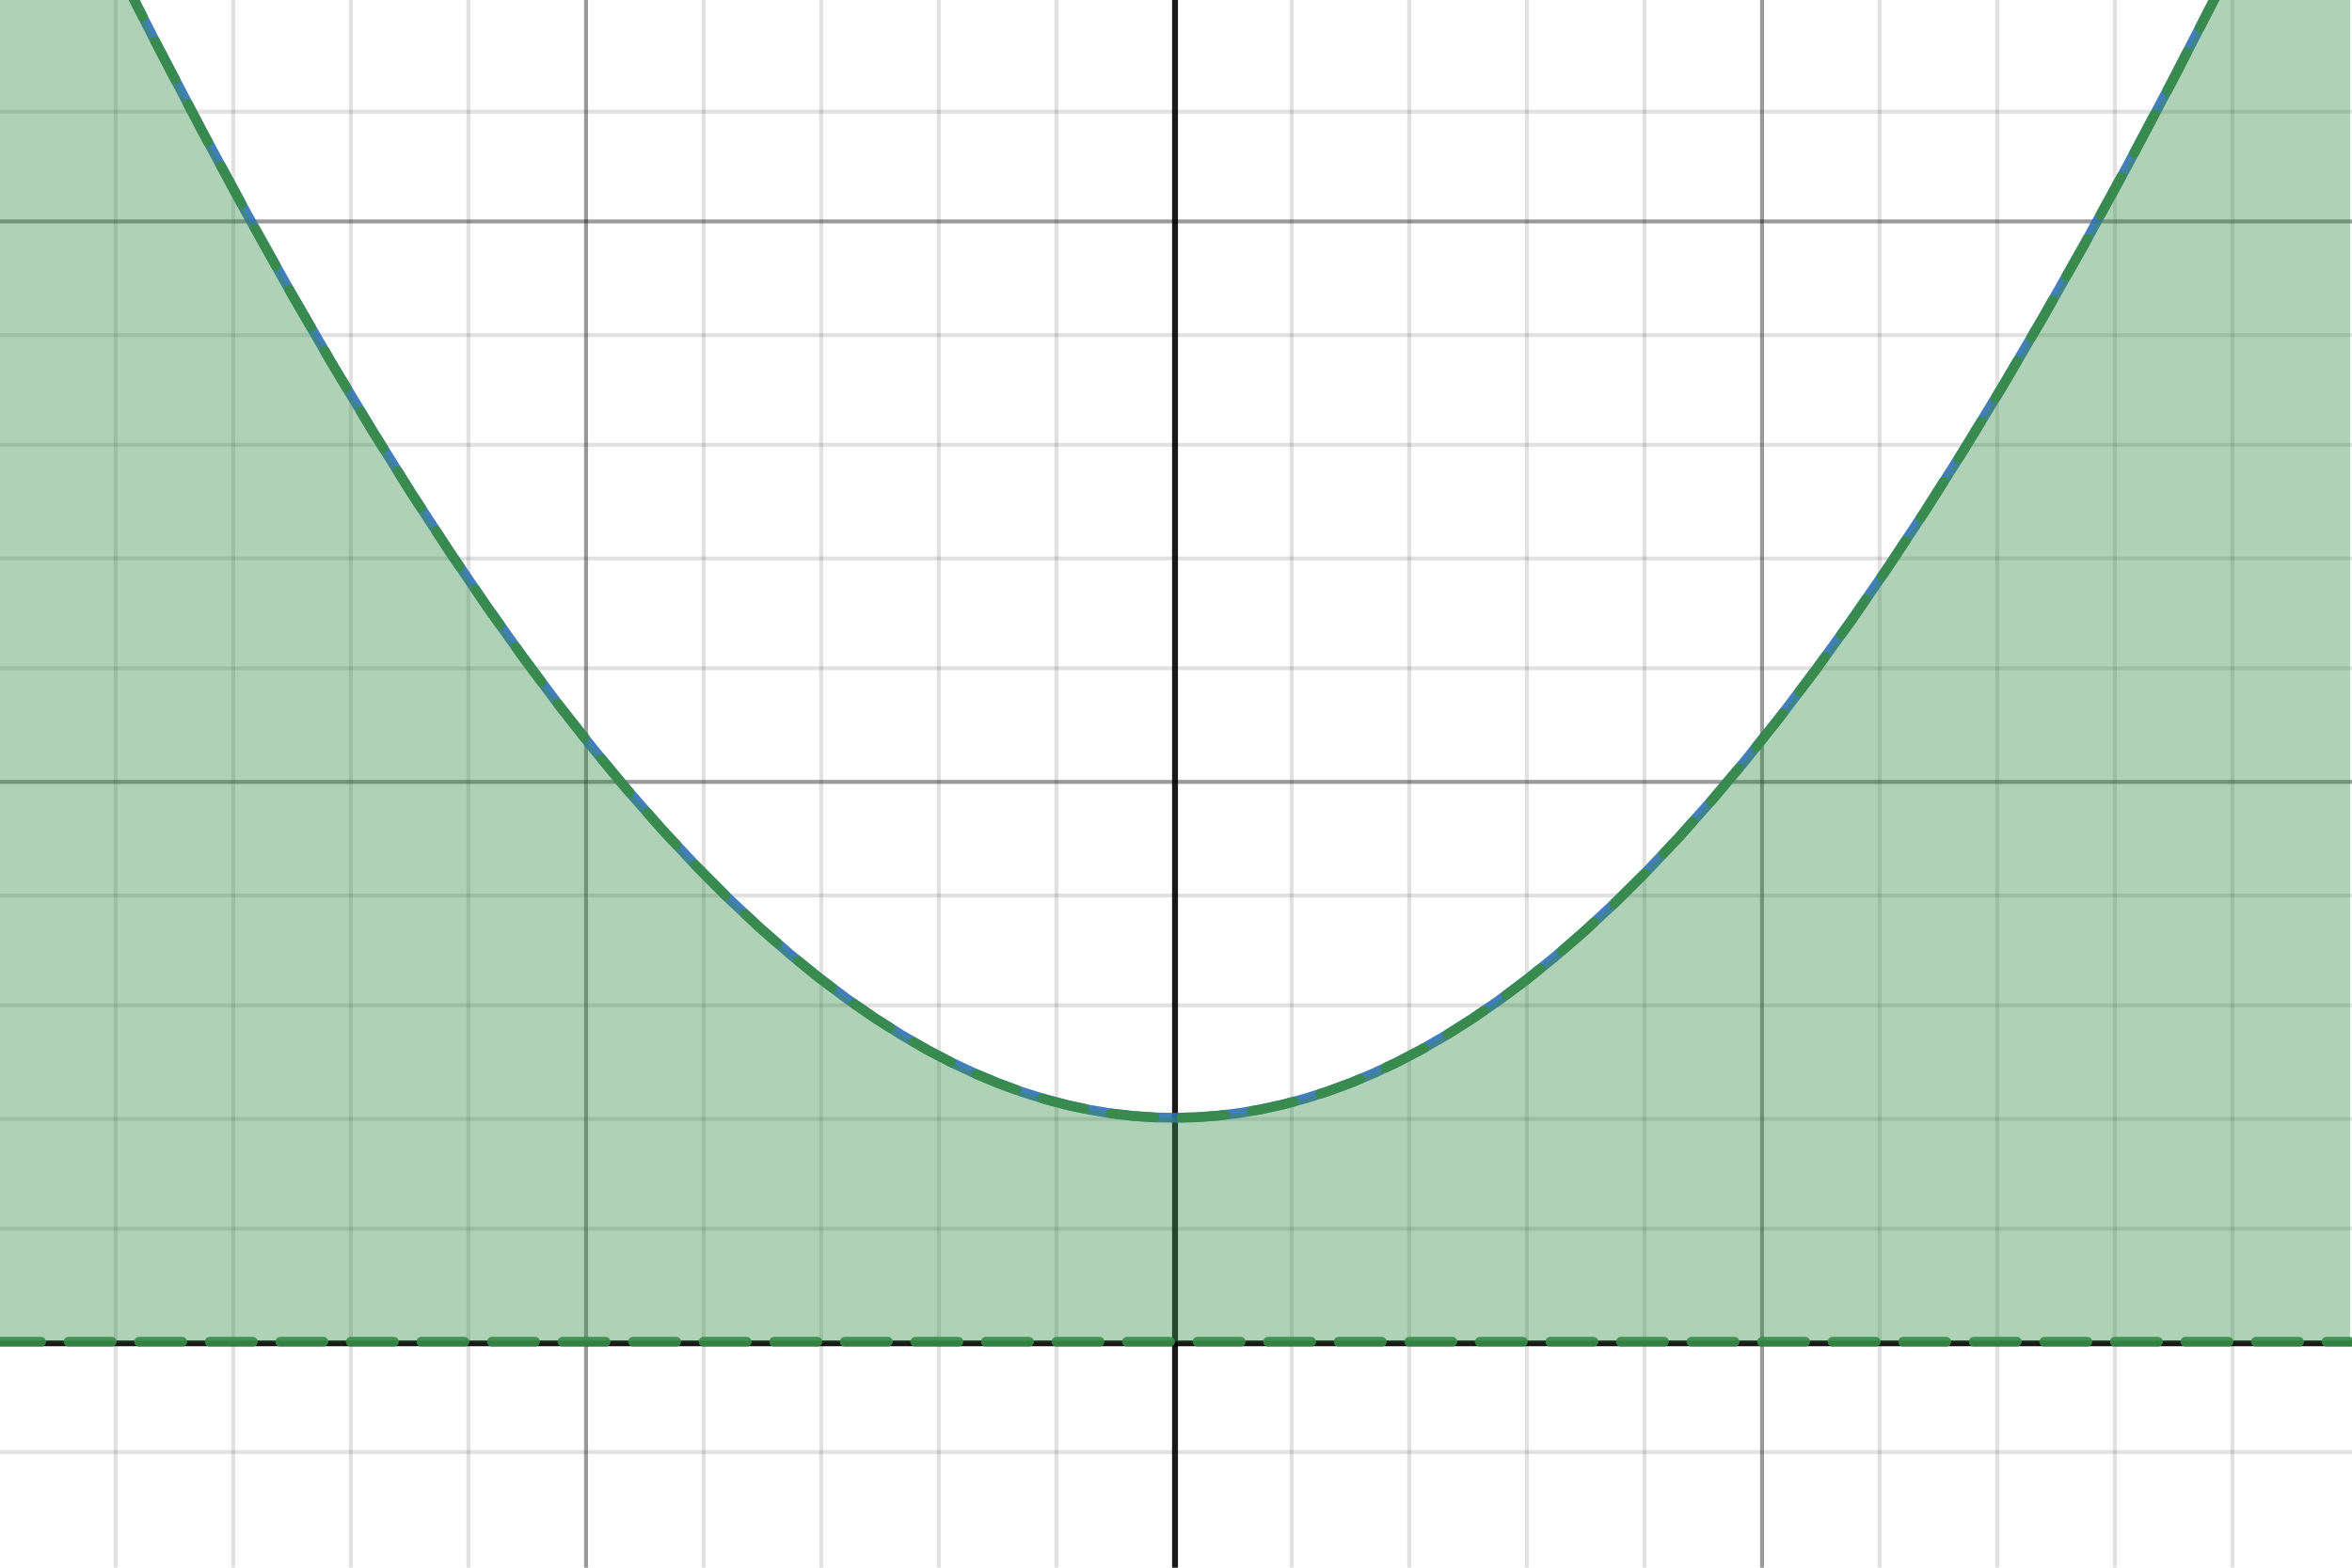 <svg version="1.1" xmlns="http://www.w3.org/2000/svg" xmlns:xlink="http://www.w3.org/1999/xlink" width="600" height="400"><defs/><g transform="scale(1,1)"><g id="background-2d06c6ce"><rect fill="white" stroke="none" x="0" y="0" width="600" height="400" class="dcg-svg-background"/></g><g id="background-images-2d06c6ce"/><g id="graphpaper-2d06c6ce"><g id="grid-2d06c6ce"><g><path fill="none" stroke="rgb(0,0,0)" class="dcg-svg-minor-gridline" paint-order="fill stroke markers" d=" M -0.5 0 L -0.5 400" stroke-opacity="0.12" stroke-miterlimit="10" stroke-dasharray=""/><path fill="none" stroke="rgb(0,0,0)" class="dcg-svg-minor-gridline" paint-order="fill stroke markers" d=" M 29.5 0 L 29.5 400" stroke-opacity="0.12" stroke-miterlimit="10" stroke-dasharray=""/><path fill="none" stroke="rgb(0,0,0)" class="dcg-svg-minor-gridline" paint-order="fill stroke markers" d=" M 59.5 0 L 59.5 400" stroke-opacity="0.12" stroke-miterlimit="10" stroke-dasharray=""/><path fill="none" stroke="rgb(0,0,0)" class="dcg-svg-minor-gridline" paint-order="fill stroke markers" d=" M 89.5 0 L 89.5 400" stroke-opacity="0.12" stroke-miterlimit="10" stroke-dasharray=""/><path fill="none" stroke="rgb(0,0,0)" class="dcg-svg-minor-gridline" paint-order="fill stroke markers" d=" M 119.5 0 L 119.5 400" stroke-opacity="0.12" stroke-miterlimit="10" stroke-dasharray=""/><path fill="none" stroke="rgb(0,0,0)" class="dcg-svg-minor-gridline" paint-order="fill stroke markers" d=" M 149.5 0 L 149.5 400" stroke-opacity="0.12" stroke-miterlimit="10" stroke-dasharray=""/><path fill="none" stroke="rgb(0,0,0)" class="dcg-svg-minor-gridline" paint-order="fill stroke markers" d=" M 179.5 0 L 179.5 400" stroke-opacity="0.12" stroke-miterlimit="10" stroke-dasharray=""/><path fill="none" stroke="rgb(0,0,0)" class="dcg-svg-minor-gridline" paint-order="fill stroke markers" d=" M 209.5 0 L 209.5 400" stroke-opacity="0.12" stroke-miterlimit="10" stroke-dasharray=""/><path fill="none" stroke="rgb(0,0,0)" class="dcg-svg-minor-gridline" paint-order="fill stroke markers" d=" M 239.5 0 L 239.5 400" stroke-opacity="0.12" stroke-miterlimit="10" stroke-dasharray=""/><path fill="none" stroke="rgb(0,0,0)" class="dcg-svg-minor-gridline" paint-order="fill stroke markers" d=" M 269.5 0 L 269.5 400" stroke-opacity="0.12" stroke-miterlimit="10" stroke-dasharray=""/><path fill="none" stroke="rgb(0,0,0)" class="dcg-svg-minor-gridline" paint-order="fill stroke markers" d=" M 329.5 0 L 329.5 400" stroke-opacity="0.12" stroke-miterlimit="10" stroke-dasharray=""/><path fill="none" stroke="rgb(0,0,0)" class="dcg-svg-minor-gridline" paint-order="fill stroke markers" d=" M 359.5 0 L 359.5 400" stroke-opacity="0.12" stroke-miterlimit="10" stroke-dasharray=""/><path fill="none" stroke="rgb(0,0,0)" class="dcg-svg-minor-gridline" paint-order="fill stroke markers" d=" M 389.5 0 L 389.5 400" stroke-opacity="0.12" stroke-miterlimit="10" stroke-dasharray=""/><path fill="none" stroke="rgb(0,0,0)" class="dcg-svg-minor-gridline" paint-order="fill stroke markers" d=" M 419.5 0 L 419.5 400" stroke-opacity="0.12" stroke-miterlimit="10" stroke-dasharray=""/><path fill="none" stroke="rgb(0,0,0)" class="dcg-svg-minor-gridline" paint-order="fill stroke markers" d=" M 449.5 0 L 449.5 400" stroke-opacity="0.12" stroke-miterlimit="10" stroke-dasharray=""/><path fill="none" stroke="rgb(0,0,0)" class="dcg-svg-minor-gridline" paint-order="fill stroke markers" d=" M 479.5 0 L 479.5 400" stroke-opacity="0.12" stroke-miterlimit="10" stroke-dasharray=""/><path fill="none" stroke="rgb(0,0,0)" class="dcg-svg-minor-gridline" paint-order="fill stroke markers" d=" M 509.5 0 L 509.5 400" stroke-opacity="0.12" stroke-miterlimit="10" stroke-dasharray=""/><path fill="none" stroke="rgb(0,0,0)" class="dcg-svg-minor-gridline" paint-order="fill stroke markers" d=" M 539.5 0 L 539.5 400" stroke-opacity="0.12" stroke-miterlimit="10" stroke-dasharray=""/><path fill="none" stroke="rgb(0,0,0)" class="dcg-svg-minor-gridline" paint-order="fill stroke markers" d=" M 569.5 0 L 569.5 400" stroke-opacity="0.12" stroke-miterlimit="10" stroke-dasharray=""/><path fill="none" stroke="rgb(0,0,0)" class="dcg-svg-minor-gridline" paint-order="fill stroke markers" d=" M 0 370.5 L 600 370.5" stroke-opacity="0.12" stroke-miterlimit="10" stroke-dasharray=""/><path fill="none" stroke="rgb(0,0,0)" class="dcg-svg-minor-gridline" paint-order="fill stroke markers" d=" M 0 313.5 L 600 313.5" stroke-opacity="0.12" stroke-miterlimit="10" stroke-dasharray=""/><path fill="none" stroke="rgb(0,0,0)" class="dcg-svg-minor-gridline" paint-order="fill stroke markers" d=" M 0 285.5 L 600 285.5" stroke-opacity="0.12" stroke-miterlimit="10" stroke-dasharray=""/><path fill="none" stroke="rgb(0,0,0)" class="dcg-svg-minor-gridline" paint-order="fill stroke markers" d=" M 0 256.5 L 600 256.5" stroke-opacity="0.12" stroke-miterlimit="10" stroke-dasharray=""/><path fill="none" stroke="rgb(0,0,0)" class="dcg-svg-minor-gridline" paint-order="fill stroke markers" d=" M 0 228.5 L 600 228.5" stroke-opacity="0.12" stroke-miterlimit="10" stroke-dasharray=""/><path fill="none" stroke="rgb(0,0,0)" class="dcg-svg-minor-gridline" paint-order="fill stroke markers" d=" M 0 199.5 L 600 199.5" stroke-opacity="0.12" stroke-miterlimit="10" stroke-dasharray=""/><path fill="none" stroke="rgb(0,0,0)" class="dcg-svg-minor-gridline" paint-order="fill stroke markers" d=" M 0 170.5 L 600 170.5" stroke-opacity="0.12" stroke-miterlimit="10" stroke-dasharray=""/><path fill="none" stroke="rgb(0,0,0)" class="dcg-svg-minor-gridline" paint-order="fill stroke markers" d=" M 0 142.5 L 600 142.5" stroke-opacity="0.12" stroke-miterlimit="10" stroke-dasharray=""/><path fill="none" stroke="rgb(0,0,0)" class="dcg-svg-minor-gridline" paint-order="fill stroke markers" d=" M 0 113.5 L 600 113.5" stroke-opacity="0.12" stroke-miterlimit="10" stroke-dasharray=""/><path fill="none" stroke="rgb(0,0,0)" class="dcg-svg-minor-gridline" paint-order="fill stroke markers" d=" M 0 85.5 L 600 85.5" stroke-opacity="0.12" stroke-miterlimit="10" stroke-dasharray=""/><path fill="none" stroke="rgb(0,0,0)" class="dcg-svg-minor-gridline" paint-order="fill stroke markers" d=" M 0 56.5 L 600 56.5" stroke-opacity="0.12" stroke-miterlimit="10" stroke-dasharray=""/><path fill="none" stroke="rgb(0,0,0)" class="dcg-svg-minor-gridline" paint-order="fill stroke markers" d=" M 0 28.5 L 600 28.5" stroke-opacity="0.12" stroke-miterlimit="10" stroke-dasharray=""/><path fill="none" stroke="rgb(0,0,0)" class="dcg-svg-minor-gridline" paint-order="fill stroke markers" d=" M 0 -0.5 L 600 -0.5" stroke-opacity="0.12" stroke-miterlimit="10" stroke-dasharray=""/><path fill="none" stroke="rgb(0,0,0)" class="dcg-svg-major-gridline" paint-order="fill stroke markers" d=" M -0.5 0 L -0.5 400" stroke-opacity="0.318" stroke-miterlimit="10" stroke-dasharray=""/><path fill="none" stroke="rgb(0,0,0)" class="dcg-svg-major-gridline" paint-order="fill stroke markers" d=" M 149.5 0 L 149.5 400" stroke-opacity="0.318" stroke-miterlimit="10" stroke-dasharray=""/><path fill="none" stroke="rgb(0,0,0)" class="dcg-svg-major-gridline" paint-order="fill stroke markers" d=" M 449.5 0 L 449.5 400" stroke-opacity="0.318" stroke-miterlimit="10" stroke-dasharray=""/><path fill="none" stroke="rgb(0,0,0)" class="dcg-svg-major-gridline" paint-order="fill stroke markers" d=" M 0 199.5 L 600 199.5" stroke-opacity="0.318" stroke-miterlimit="10" stroke-dasharray=""/><path fill="none" stroke="rgb(0,0,0)" class="dcg-svg-major-gridline" paint-order="fill stroke markers" d=" M 0 56.5 L 600 56.5" stroke-opacity="0.318" stroke-miterlimit="10" stroke-dasharray=""/></g></g><g id="axis-2d06c6ce"><g id="yaxis-2d06c6ce"><title>Y axis</title><path fill="none" stroke="rgb(0,0,0)" class="dcg-svg-axis-line" paint-order="fill stroke markers" d=" M 299.75 0 L 299.75 400" stroke-opacity="0.9" stroke-miterlimit="10" stroke-width="1.5" stroke-dasharray=""/></g><g id="xaxis-2d06c6ce"><title>X axis</title><path fill="none" stroke="rgb(0,0,0)" class="dcg-svg-axis-line" paint-order="fill stroke markers" d=" M 0 342.75 L 600 342.75" stroke-opacity="0.9" stroke-miterlimit="10" stroke-width="1.5" stroke-dasharray=""/></g><g/></g></g><g id="expressions-2d06c6ce"><g id="sketch-2d06c6ce"><title>Expression 1</title><path fill="#2d70b3" stroke="none" paint-order="stroke fill markers" d="" fill-opacity="0.4"/><g><path fill="none" stroke="#2d70b3" class="dcg-svg-curve" paint-order="fill stroke markers" d=" M 31.455 -5.5 L 31.455 -5.5 L 39.637 10.627 L 51.648 33.59 L 63.074 54.74 L 74.061 74.399 L 84.754 92.861 L 95.008 109.911 L 104.969 125.837 L 114.637 140.671 L 124.158 154.66 L 133.387 167.615 L 142.469 179.769 L 151.404 191.135 L 160.193 201.73 L 168.836 211.572 L 177.332 220.681 L 185.682 229.075 L 193.738 236.645 L 201.502 243.439 L 208.973 249.509 L 216.15 254.904 L 223.182 259.77 L 229.92 264.042 L 236.512 267.846 L 242.811 271.134 L 248.963 274.016 L 254.969 276.514 L 260.828 278.65 L 266.688 280.486 L 272.4 281.988 L 277.967 283.177 L 283.533 284.094 L 289.1 284.739 L 294.52 285.105 L 299.939 285.213 L 305.359 285.063 L 310.779 284.655 L 316.199 283.989 L 321.766 283.036 L 327.332 281.811 L 332.898 280.316 L 338.611 278.5 L 344.471 276.342 L 350.477 273.821 L 356.482 270.989 L 362.635 267.766 L 369.08 264.042 L 375.672 259.867 L 382.41 255.221 L 389.441 249.966 L 396.619 244.177 L 404.09 237.702 L 411.854 230.491 L 419.91 222.494 L 428.26 213.663 L 436.756 204.118 L 445.398 193.838 L 454.188 182.807 L 463.123 171.007 L 472.205 158.423 L 481.434 145.042 L 490.955 130.624 L 500.77 115.133 L 510.73 98.78 L 521.131 81.052 L 531.824 62.159 L 542.811 42.079 L 554.236 20.516 L 566.248 -2.852 L 567.571 -5.5" stroke-linecap="round" stroke-linejoin="round" stroke-miterlimit="10" stroke-width="2.5" stroke-opacity="0.9" stroke-dasharray=""/></g></g><g id="sketch-2d06c6ce"><title>Expression 2</title><path fill="#388c46" stroke="none" paint-order="stroke fill markers" d="" fill-opacity="0.4"/><path fill="#388c46" stroke="none" paint-order="stroke fill markers" d="" fill-opacity="0.4"/><path fill="#388c46" stroke="none" class="dcg-svg-region" paint-order="stroke fill markers" d=" M -0.5 -3 L -0.5 342.357 L 599.5 342.357 L 599.5 -3 L 566.322 -3 L 566.248 -2.852 L 554.236 20.516 L 542.811 42.079 L 531.824 62.159 L 521.131 81.052 L 510.73 98.78 L 500.77 115.133 L 490.955 130.624 L 481.434 145.042 L 472.205 158.423 L 463.123 171.007 L 454.188 182.807 L 445.398 193.838 L 436.756 204.118 L 428.26 213.663 L 419.91 222.494 L 411.854 230.491 L 404.09 237.702 L 396.619 244.177 L 389.441 249.966 L 382.41 255.221 L 375.672 259.867 L 369.08 264.042 L 362.635 267.766 L 356.482 270.989 L 350.477 273.821 L 344.471 276.342 L 338.611 278.5 L 332.898 280.316 L 327.332 281.811 L 321.766 283.036 L 316.199 283.989 L 310.779 284.655 L 305.359 285.063 L 299.939 285.213 L 294.52 285.105 L 289.1 284.739 L 283.533 284.094 L 277.967 283.177 L 272.4 281.988 L 266.688 280.486 L 260.828 278.65 L 254.969 276.514 L 248.963 274.016 L 242.811 271.134 L 236.512 267.846 L 229.92 264.042 L 223.182 259.77 L 216.15 254.904 L 208.973 249.509 L 201.502 243.439 L 193.738 236.645 L 185.682 229.075 L 177.332 220.681 L 168.836 211.572 L 160.193 201.73 L 151.404 191.135 L 142.469 179.769 L 133.387 167.615 L 124.158 154.66 L 114.637 140.671 L 104.969 125.837 L 95.008 109.911 L 84.754 92.861 L 74.061 74.399 L 63.074 54.74 L 51.648 33.59 L 39.637 10.627 L 32.723 -3" fill-opacity="0.4"/><g><path fill="none" stroke="#388c46" class="dcg-svg-curve" paint-order="fill stroke markers" d=" M -0.5 342.357 L 10.5 342.357 M 17.5 342.357 L 28.5 342.357 M 35.5 342.357 L 46.5 342.357 M 53.5 342.357 L 64.5 342.357 M 71.5 342.357 L 82.5 342.357 M 89.5 342.357 L 100.5 342.357 M 107.5 342.357 L 118.5 342.357 M 125.5 342.357 L 136.5 342.357 M 143.5 342.357 L 154.5 342.357 M 161.5 342.357 L 172.5 342.357 M 179.5 342.357 L 190.5 342.357 M 197.5 342.357 L 208.5 342.357 M 215.5 342.357 L 226.5 342.357 M 233.5 342.357 L 244.5 342.357 M 251.5 342.357 L 262.5 342.357 M 269.5 342.357 L 280.5 342.357 M 287.5 342.357 L 298.5 342.357 M 305.5 342.357 L 316.5 342.357 M 323.5 342.357 L 334.5 342.357 M 341.5 342.357 L 352.5 342.357 M 359.5 342.357 L 370.5 342.357 M 377.5 342.357 L 388.5 342.357 M 395.5 342.357 L 406.5 342.357 M 413.5 342.357 L 424.5 342.357 M 431.5 342.357 L 442.5 342.357 M 449.5 342.357 L 460.5 342.357 M 467.5 342.357 L 478.5 342.357 M 485.5 342.357 L 496.5 342.357 M 503.5 342.357 L 514.5 342.357 M 521.5 342.357 L 532.5 342.357 M 539.5 342.357 L 550.5 342.357 M 557.5 342.357 L 568.5 342.357 M 575.5 342.357 L 586.5 342.357 M 593.5 342.357 L 599.5 342.357" stroke-linecap="round" stroke-linejoin="round" stroke-miterlimit="10" stroke-width="2.5" stroke-opacity="0.9" stroke-dasharray=""/></g><g><path fill="none" stroke="#388c46" class="dcg-svg-curve" paint-order="fill stroke markers" d=" M 31.455 -5.5 L 36.432 4.31 M 39.599 10.552 L 39.637 10.627 M 39.637 10.627 L 44.696 20.3 M 47.941 26.502 L 51.648 33.59 M 51.648 33.59 L 53.075 36.231 M 56.402 42.389 L 61.63 52.067 M 65.007 58.199 L 70.374 67.801 M 73.788 73.912 L 74.061 74.399 M 74.061 74.399 L 79.294 83.434 M 82.803 89.492 L 84.754 92.861 M 84.754 92.861 L 88.417 98.951 M 92.024 104.95 L 95.008 109.911 M 95.008 109.911 L 97.771 114.329 M 101.483 120.263 L 104.969 125.837 M 104.969 125.837 L 107.386 129.545 M 111.208 135.409 L 114.637 140.671 M 114.637 140.671 L 117.292 144.573 M 121.231 150.36 L 124.158 154.66 M 124.158 154.66 L 127.522 159.382 M 131.583 165.084 L 133.387 167.615 M 133.387 167.615 L 138.111 173.937 M 142.301 179.544 L 142.469 179.769 M 142.469 179.769 L 149.094 188.196 M 153.487 193.645 L 160.193 201.73 M 160.193 201.73 L 160.52 202.102 M 165.139 207.362 L 168.836 211.572 M 168.836 211.572 L 172.518 215.519 M 177.292 220.638 L 177.332 220.681 M 177.332 220.681 L 185.048 228.438 M 190.128 233.253 L 193.738 236.645 M 193.738 236.645 L 198.289 240.627 M 203.621 245.161 L 208.973 249.509 M 208.973 249.509 L 212.253 251.975 M 217.898 256.114 L 223.182 259.77 M 223.182 259.77 L 227.045 262.219 M 233.034 265.839 L 236.512 267.846 M 236.512 267.846 L 242.704 271.079 M 249.042 274.049 L 254.969 276.514 M 254.969 276.514 L 259.273 278.083 M 265.928 280.248 L 266.688 280.486 M 266.688 280.486 L 272.4 281.988 M 272.4 281.988 L 276.603 282.885 M 283.498 284.088 L 283.533 284.094 M 283.533 284.094 L 289.1 284.739 M 289.1 284.739 L 294.448 285.1 M 301.446 285.172 L 305.359 285.063 M 305.359 285.063 L 310.779 284.655 M 310.779 284.655 L 312.417 284.454 M 319.343 283.45 L 321.766 283.036 M 321.766 283.036 L 327.332 281.811 M 327.332 281.811 L 330.077 281.074 M 336.785 279.08 L 338.611 278.5 M 338.611 278.5 L 344.471 276.342 M 344.471 276.342 L 347.089 275.243 M 353.485 272.403 L 356.482 270.989 M 356.482 270.989 L 362.635 267.766 M 362.635 267.766 L 363.276 267.395 M 369.331 263.883 L 375.672 259.867 M 375.672 259.867 L 378.549 257.884 M 384.26 253.838 L 389.441 249.966 M 389.441 249.966 L 392.969 247.121 M 398.365 242.664 L 404.09 237.702 M 404.09 237.702 L 406.599 235.372 M 411.727 230.608 L 411.854 230.491 M 411.854 230.491 L 419.539 222.863 M 424.36 217.788 L 428.26 213.663 M 428.26 213.663 L 431.799 209.687 M 436.453 204.458 L 436.756 204.118 M 436.756 204.118 L 443.542 196.047 M 447.962 190.62 L 454.188 182.807 M 454.188 182.807 L 454.797 182.002 M 459.023 176.421 L 463.123 171.007 M 463.123 171.007 L 465.586 167.594 M 469.683 161.918 L 472.205 158.423 M 472.205 158.423 L 476.003 152.916 M 479.977 147.154 L 481.434 145.042 M 481.434 145.042 L 486.082 138.003 M 489.939 132.162 L 490.955 130.624 M 490.955 130.624 L 495.856 122.889 M 499.602 116.976 L 500.77 115.133 M 500.77 115.133 L 505.357 107.602 M 508.998 101.624 L 510.73 98.78 M 510.73 98.78 L 514.612 92.164 M 518.154 86.126 L 521.131 81.052 M 521.131 81.052 L 523.651 76.599 M 527.099 70.507 L 531.824 62.159 M 531.824 62.159 L 532.5 60.924 M 535.86 54.783 L 541.139 45.133 M 544.458 38.97 L 549.608 29.25 M 552.886 23.065 L 554.236 20.516 M 554.236 20.516 L 557.946 13.298 M 561.147 7.073 L 566.175 -2.711" stroke-linecap="round" stroke-linejoin="round" stroke-miterlimit="10" stroke-width="2.5" stroke-opacity="0.9" stroke-dasharray=""/></g></g></g><g id="labels-2d06c6ce"/></g></svg>